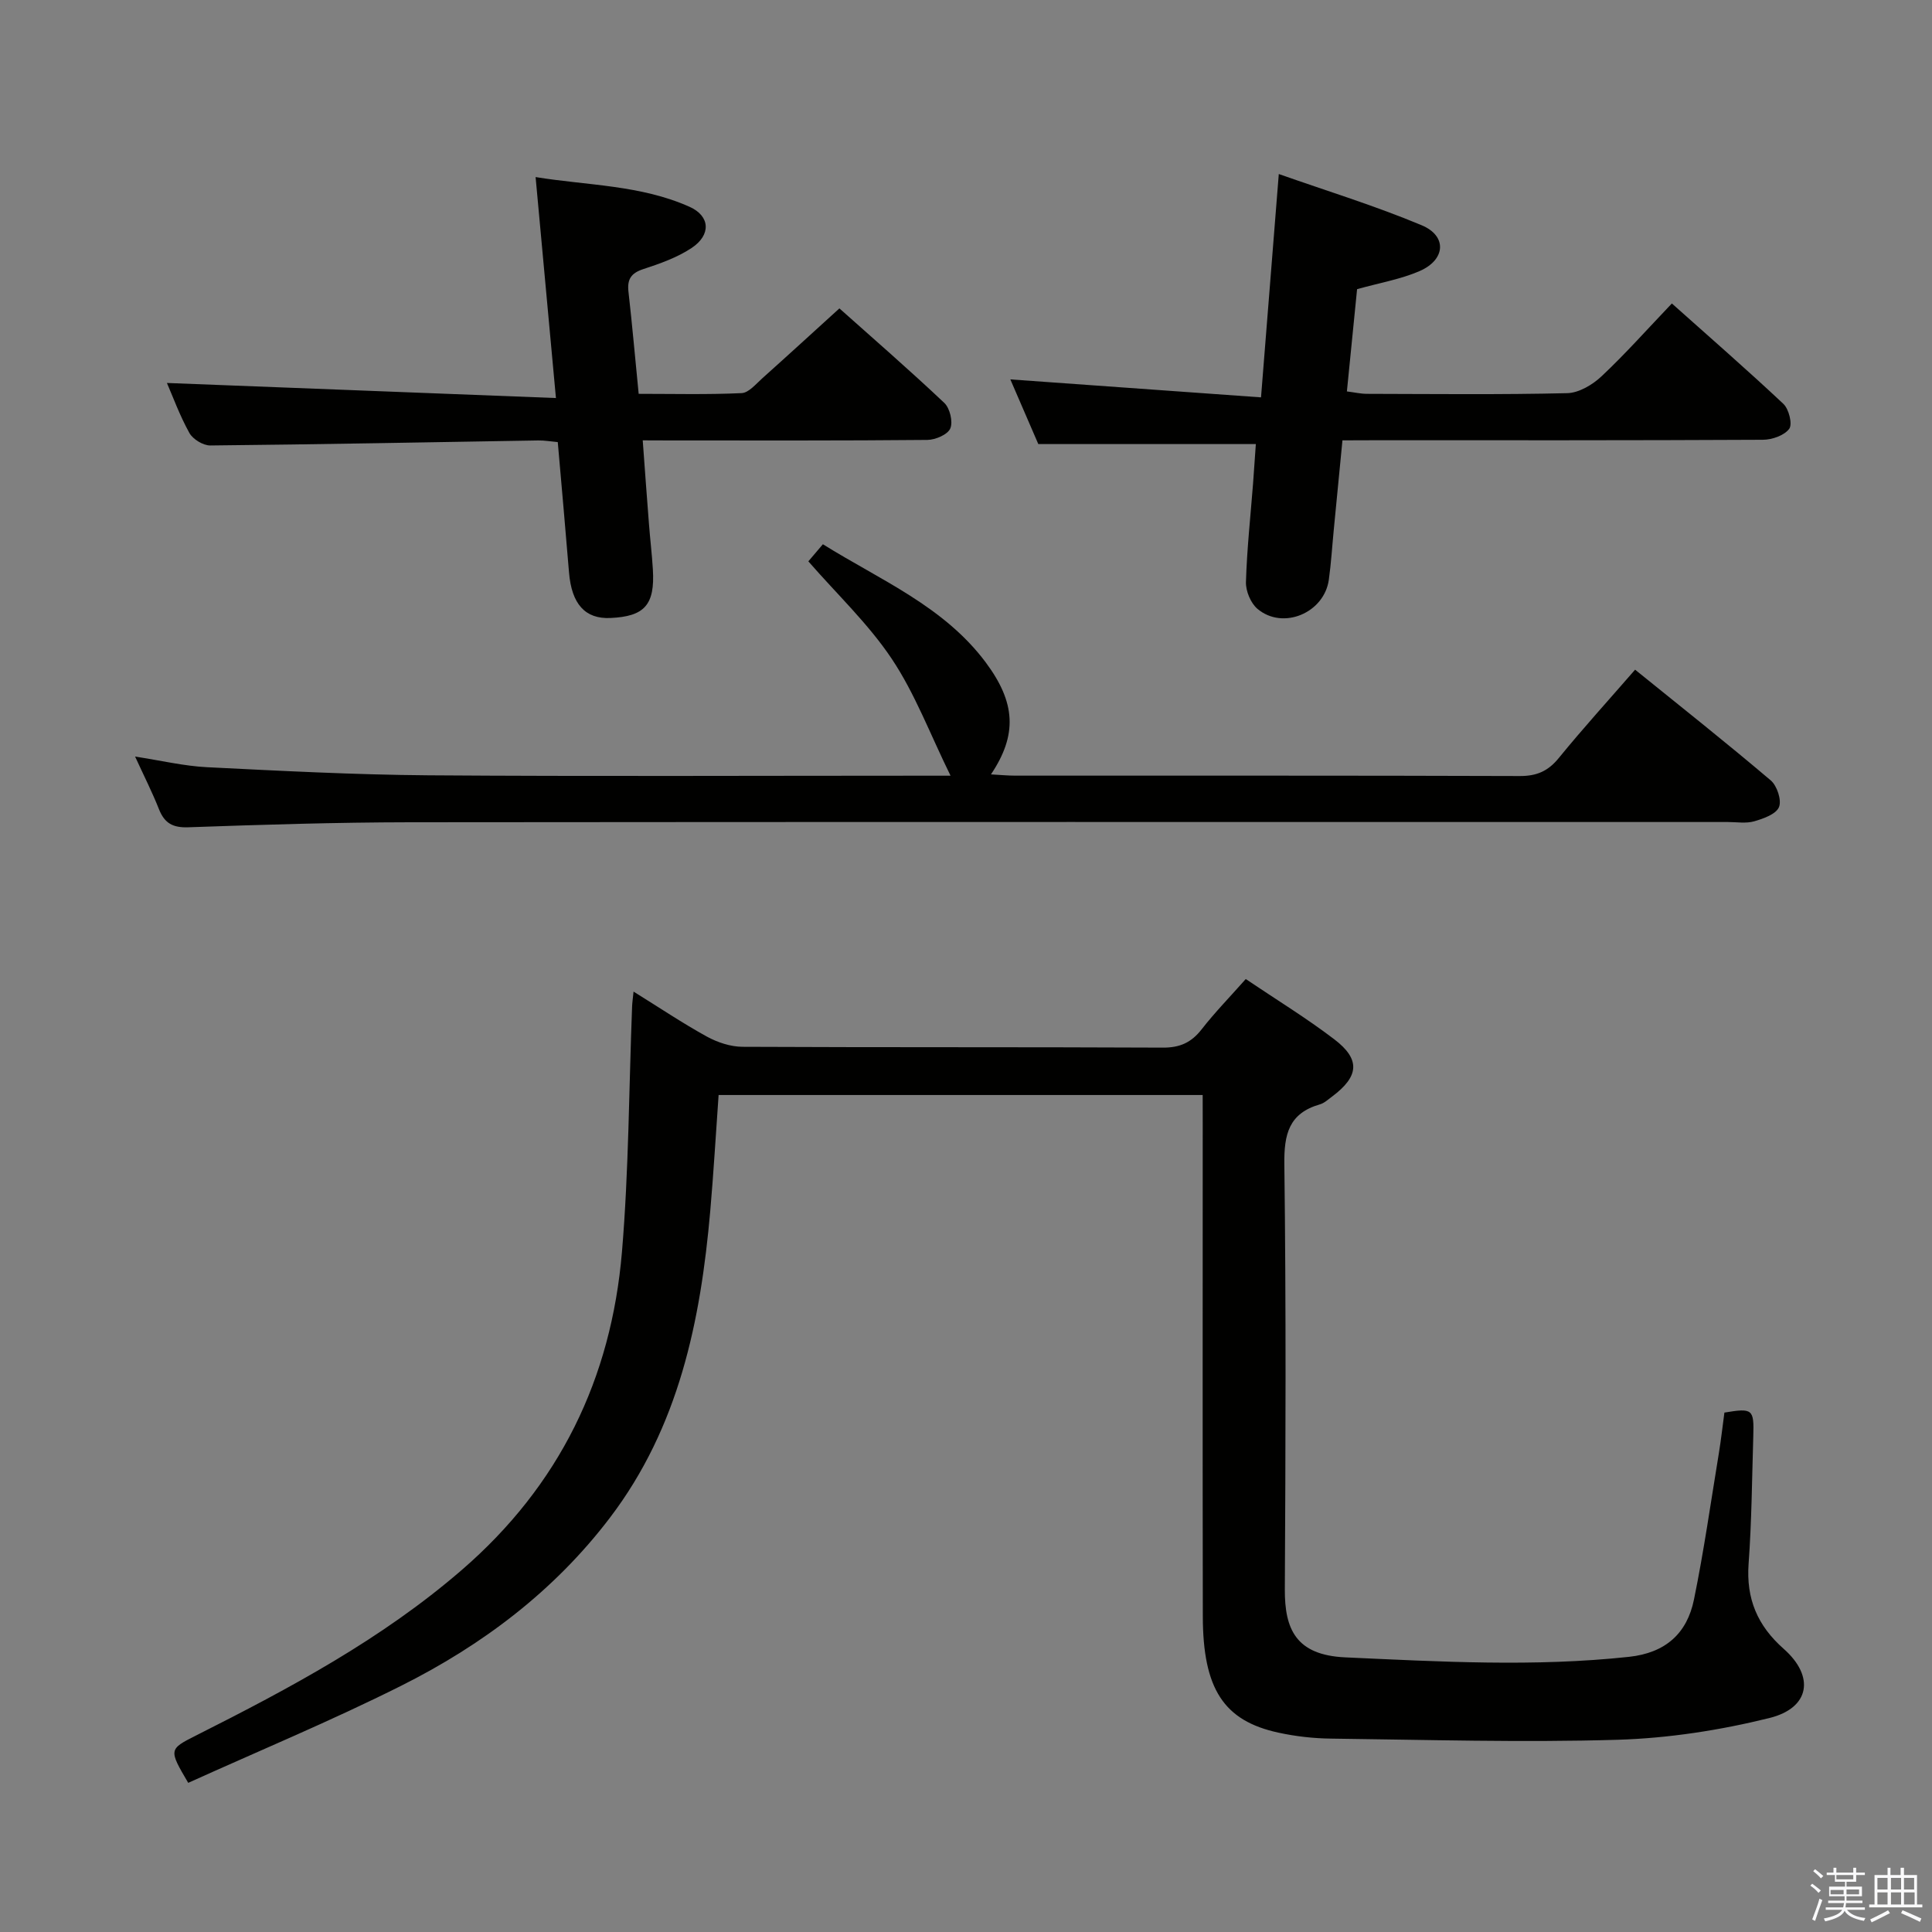 <svg enable-background="new 0 0 400 400" viewBox="0 0 400 400" xmlns="http://www.w3.org/2000/svg"><rect x="0" y="0" width="400" height="400" fill="#808080" stroke="none"/><path d="m374.8 390.4.4-.4c.7.5 1.3 1 1.8 1.4l-.5.5c-.5-.6-1.1-1.1-1.7-1.5zm1 7.3-.6-.3c.5-1.4 1.1-2.8 1.5-4.3.2.1.4.2.6.3-.5 1.3-1 2.8-1.5 4.3zm-.4-10.3.4-.4c.4.3 1 .8 1.7 1.4l-.5.5c-.4-.5-1-1-1.6-1.5zm2.5.3h1.7v-1h.6v1h3.5v-1h.6v1h1.8v.5h-1.8v1.4h-2v1h3.2v2h-3.2v.9h3.3v.5h-3.4c0 .3-.1.6-.1.9h4v.5h-3.7c.7.9 1.9 1.5 3.8 1.7-.1.2-.2.4-.3.6-2.1-.4-3.5-1.1-4-2.1-.4 1-1.8 1.7-4 2.2-.1-.2-.2-.4-.3-.6 2.1-.4 3.4-1 3.8-1.8h-3.4v-.5h3.6c.1-.3.1-.6.2-.9h-3.3v-.5h3.4c0-.3 0-.6 0-.9h-3.2v-2h3.3v-1h-2.1v-1.4h-1.7v-.5zm1.1 3.5v1h2.7c0-.3 0-.4 0-.4 0-.1 0-.2 0-.2 0-.1 0-.2 0-.3h-2.7zm1.2-3v.9h3.5v-.9zm4.7 3h-2.6v.6.4h2.6z" fill="#fafafb"/><path d="m393.6 386.7h.6v1.5h2.7v6.1h1.1v.6h-11v-.6h1.1v-6.1h2.7v-1.5h.6v1.5h2.1v-1.5zm-2.7 8.8.4.6c-1.2.6-2.5 1.3-3.8 1.9-.1-.2-.2-.4-.3-.6 1.2-.6 2.5-1.2 3.7-1.9zm-2.2-6.7v2.4h2.1v-2.4zm0 3v2.5h2.1v-2.5zm2.8-3v2.4h2.1v-2.4zm0 3v2.5h2.1v-2.5zm6 6.1c-1.4-.7-2.7-1.3-3.9-1.8l.3-.6c1.5.6 2.7 1.2 3.9 1.7zm-1.2-9.1h-2.1v2.4h2.1zm-2.1 3v2.5h2.2v-2.5z" fill="#fafafb"/><g fill="#010100"><path d="m249 226.71c-33.76 0-66.84 0-100.22 0-.58 8.19-1.04 16.11-1.73 24.02-2 22.77-6.49 44.73-20.78 63.51-11.54 15.17-26.38 26.34-43.19 34.77-14.48 7.26-29.49 13.49-44.11 20.11-4.07-6.91-4.05-6.95 1.69-9.84 19.34-9.75 38.34-19.88 54.93-34.22 20.26-17.51 30.97-39.65 33.18-65.87 1.42-16.88 1.44-33.88 2.1-50.83.03-.78.15-1.56.3-3.06 5.35 3.32 10.14 6.54 15.17 9.31 2.21 1.21 4.92 2.11 7.41 2.12 29 .14 57.99.03 86.99.17 3.53.02 5.9-1.04 8.04-3.78 2.74-3.52 5.87-6.72 9.14-10.42 6.3 4.25 12.54 8.06 18.32 12.47 5.49 4.18 5.14 7.69-.47 11.88-.8.59-1.59 1.34-2.51 1.6-6.41 1.85-7.43 6.17-7.35 12.4.37 29.32.26 58.66.1 87.99-.04 8.2 2.24 13.63 12.52 14.1 19.6.89 39.14 2 58.74-.11 7.57-.82 12.02-4.85 13.45-11.87 2.06-10.07 3.5-20.26 5.17-30.4.45-2.77.76-5.57 1.13-8.3 5.84-.97 6.15-.73 5.98 4.86-.27 8.81-.33 17.64-.97 26.42-.53 7.27 1.83 12.84 7.27 17.64 6.47 5.71 5.44 12.24-2.97 14.32-10.22 2.53-20.87 4.18-31.39 4.5-19.77.59-39.57 0-59.36-.24-3.64-.04-7.33-.46-10.88-1.23-11.35-2.45-15.65-9.07-15.67-24.13-.06-34-.02-67.99-.02-101.99-.01-1.81-.01-3.64-.01-5.9z"/><path d="m27.97 156.64c5.42.83 10.12 1.96 14.87 2.2 15.27.76 30.56 1.56 45.85 1.68 33.81.24 67.63.08 101.44.08h6.67c-4.28-8.71-7.37-17.01-12.16-24.18-4.84-7.25-11.35-13.39-17.28-20.2.87-1.02 1.81-2.13 3.01-3.54 11.92 7.44 25.04 12.84 33.72 24.47 6.2 8.32 6.58 14.96 1.08 23.18 1.86.1 3.46.26 5.05.26 34.81.01 69.63-.04 104.44.08 3.5.01 5.85-1.01 8.06-3.72 5.03-6.17 10.39-12.06 15.81-18.3 9.57 7.74 18.95 15.17 28.08 22.92 1.31 1.11 2.3 4.11 1.71 5.53-.6 1.46-3.21 2.39-5.12 2.94-1.7.49-3.64.15-5.47.15-90.95 0-181.9-.04-272.85.05-15.3.02-30.6.5-45.9 1.04-3.21.11-4.9-.84-6.05-3.7-1.39-3.52-3.1-6.89-4.96-10.94z"/><path d="m133.07 91.17c.45 6.14.85 11.72 1.29 17.3.24 3.15.62 6.28.81 9.43.44 7.32-1.7 9.73-8.8 10.05-5.22.24-8.02-2.89-8.56-9.42-.73-8.91-1.53-17.82-2.33-27-1.48-.13-2.76-.36-4.04-.34-22.64.37-45.27.82-67.91 1.04-1.47.01-3.6-1.29-4.32-2.59-2-3.6-3.42-7.52-4.65-10.35 26.39 1.02 53.02 2.05 80.54 3.12-1.47-15.96-2.8-30.44-4.21-45.75 10.73 1.75 21.74 1.62 31.88 6.16 4.28 1.92 4.49 5.82.41 8.53-2.99 1.98-6.53 3.23-9.98 4.36-2.57.84-3.38 2.13-3.08 4.72.77 6.76 1.36 13.55 2.11 21.11 7.18 0 14.26.18 21.32-.15 1.48-.07 2.96-1.9 4.3-3.09 5.21-4.66 10.37-9.39 15.94-14.45 6.69 5.97 14.35 12.61 21.71 19.56 1.16 1.09 1.84 3.9 1.25 5.29-.53 1.27-3.07 2.36-4.74 2.38-17.66.17-35.33.11-53 .11-1.81-.02-3.61-.02-5.94-.02z"/><path d="m277.94 91.17c-.62 6.33-1.21 12.39-1.79 18.44-.34 3.47-.55 6.96-1.03 10.42-.96 6.87-9.48 10.47-14.76 6.04-1.41-1.18-2.45-3.69-2.4-5.56.2-6.79.94-13.57 1.47-20.36.21-2.79.39-5.57.58-8.21-15.16 0-29.88 0-45.04 0-1.75-4.04-3.78-8.74-5.79-13.39 17.21 1.23 34.26 2.46 51.9 3.72 1.26-15.78 2.42-30.45 3.68-46.24 9.84 3.47 19.92 6.56 29.59 10.61 5.3 2.22 4.95 7.14-.43 9.48-3.89 1.69-8.2 2.42-12.95 3.75-.67 6.69-1.37 13.74-2.11 21.17 1.65.21 2.9.5 4.15.5 13.83.03 27.66.19 41.47-.14 2.42-.06 5.24-1.74 7.1-3.49 4.95-4.65 9.48-9.76 14.56-15.08 7.87 7.03 15.62 13.76 23.09 20.79 1.14 1.07 1.92 4.2 1.21 5.16-1.02 1.38-3.55 2.26-5.44 2.27-26.98.14-53.97.1-80.96.1-1.82.02-3.63.02-6.1.02z"/></g></svg>